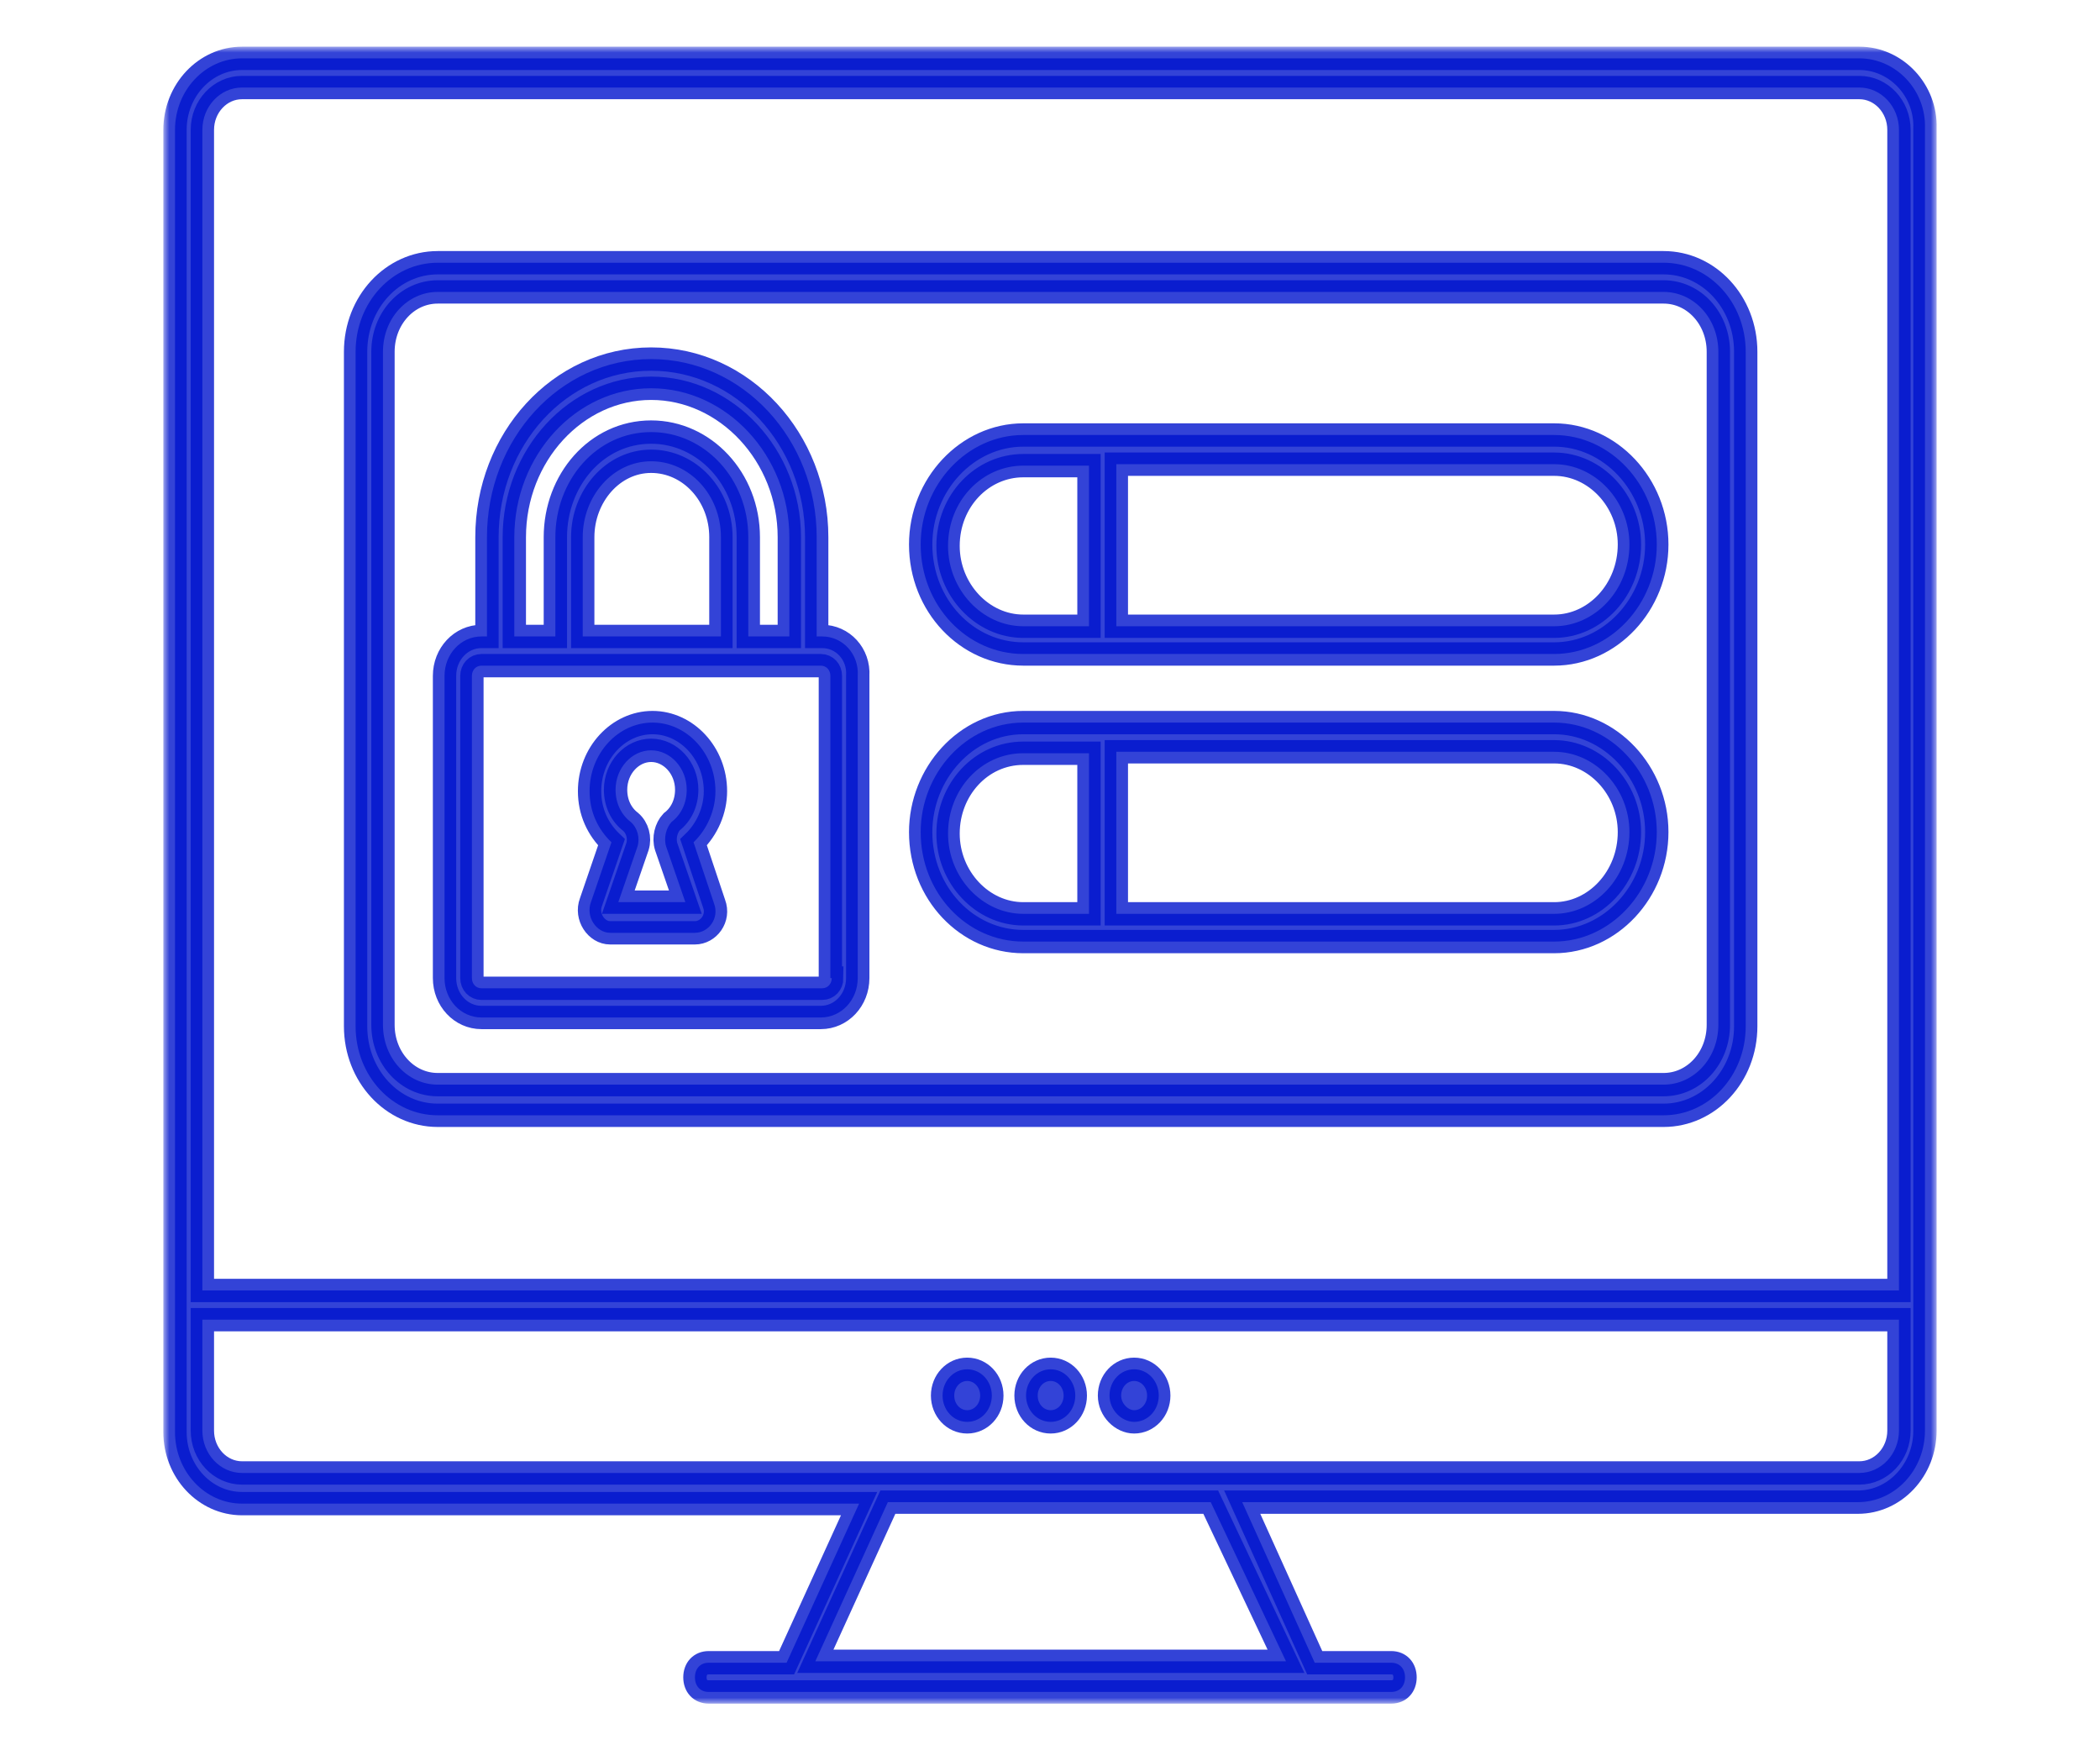 <svg width="180" height="150" viewBox="0 0 180 150" fill="none" xmlns="http://www.w3.org/2000/svg">
<mask id="path-1-outside-1_270_153" maskUnits="userSpaceOnUse" x="14" y="4" width="152" height="142" fill="black">
<rect fill="white" x="14" y="4" width="152" height="142"/>
<path d="M82.903 121.854C84.076 121.854 85.014 120.853 85.014 119.602C85.014 118.351 84.076 117.35 82.903 117.35C81.73 117.35 80.792 118.351 80.792 119.602C80.792 120.853 81.73 121.854 82.903 121.854ZM90.057 121.854C91.23 121.854 92.168 120.853 92.168 119.602C92.168 118.351 91.23 117.35 90.057 117.35C88.884 117.35 87.946 118.351 87.946 119.602C87.946 120.853 88.884 121.854 90.057 121.854ZM97.211 121.854C98.383 121.854 99.322 120.853 99.322 119.602C99.322 118.351 98.383 117.35 97.211 117.35C96.038 117.35 95.1 118.351 95.1 119.602C95.1 120.853 96.155 121.854 97.211 121.854ZM159.367 5H20.747C17.58 5 15 7.752 15 11.13V122.73C15 126.108 17.58 128.861 20.747 128.861H73.638L67.422 142.498H60.738C60.034 142.498 59.565 142.998 59.565 143.749C59.565 144.5 60.034 145 60.738 145H119.258C119.962 145 120.431 144.5 120.431 143.749C120.431 142.998 119.962 142.498 119.258 142.498H112.691L106.475 128.735H159.25C162.416 128.735 164.996 125.983 164.996 122.605C164.996 99.71 164.996 26.519 164.996 11.005C165.113 7.752 162.533 5 159.367 5ZM110.228 142.373H69.885L76.101 128.735H103.778L110.228 142.373ZM162.768 122.605C162.768 124.607 161.243 126.233 159.367 126.233C-23.584 126.233 170.743 126.233 20.747 126.233C18.87 126.233 17.346 124.607 17.346 122.605V113.097H162.768V122.605ZM162.768 110.594H17.346V11.13C17.346 9.129 18.87 7.502 20.747 7.502H159.367C161.243 7.502 162.768 9.129 162.768 11.13V110.594ZM142.596 22.516H37.517C33.647 22.516 30.48 25.894 30.48 30.148V87.949C30.48 92.203 33.647 95.581 37.517 95.581H142.596C146.467 95.581 149.633 92.203 149.633 87.949V30.148C149.633 25.894 146.467 22.516 142.596 22.516ZM147.287 87.824C147.287 90.701 145.176 92.954 142.596 92.954H37.517C34.937 92.954 32.826 90.701 32.826 87.824V30.148C32.826 27.27 34.937 25.018 37.517 25.018H142.596C145.176 25.018 147.287 27.27 147.287 30.148V87.824ZM70.472 54.544H70.002V46.037C70.002 37.654 63.67 30.773 55.812 30.773C47.955 30.773 41.739 37.654 41.739 46.037V54.544H41.27C39.511 54.544 38.103 56.046 38.103 57.922V83.82C38.103 85.697 39.511 87.198 41.27 87.198H70.354C72.114 87.198 73.521 85.697 73.521 83.82V57.922C73.638 56.046 72.231 54.544 70.472 54.544ZM44.084 46.037C44.084 39.03 49.362 33.275 55.812 33.275C62.262 33.275 67.657 39.03 67.657 46.037V54.544H64.139V46.037C64.139 41.032 60.386 37.029 55.812 37.029C51.121 37.029 47.603 41.157 47.603 46.037V54.544H44.084V46.037ZM61.793 46.037V54.544H49.948V46.037C49.948 42.533 52.528 39.531 55.812 39.531C59.096 39.531 61.793 42.408 61.793 46.037ZM71.293 83.82C71.293 84.321 70.941 84.696 70.472 84.696H41.27C40.801 84.696 40.449 84.321 40.449 83.82V57.922C40.449 57.422 40.801 57.047 41.27 57.047H70.354C70.823 57.047 71.175 57.422 71.175 57.922V83.82H71.293ZM59.448 72.185C60.62 71.059 61.324 69.433 61.324 67.806C61.324 64.553 58.861 61.926 55.929 61.926C52.998 61.926 50.535 64.553 50.535 67.806C50.535 69.558 51.238 71.059 52.411 72.185L50.652 77.315C50.183 78.566 51.121 79.942 52.294 79.942H59.565C60.738 79.942 61.676 78.691 61.207 77.44L59.448 72.185ZM57.102 72.56L58.744 77.315H52.998L54.639 72.56C54.874 71.81 54.639 70.934 54.053 70.433C53.232 69.808 52.763 68.807 52.763 67.681C52.763 65.804 54.17 64.303 55.812 64.303C57.454 64.303 58.861 65.804 58.861 67.681C58.861 68.807 58.392 69.808 57.571 70.433C57.102 70.934 56.868 71.81 57.102 72.56ZM133.214 61.926H87.711C82.786 61.926 78.915 66.305 78.915 71.309C78.915 76.564 82.903 80.693 87.711 80.693H133.214C138.023 80.693 142.01 76.439 142.01 71.309C142.01 66.18 138.023 61.926 133.214 61.926ZM93.341 78.316H87.711C84.193 78.316 81.261 75.188 81.261 71.434C81.261 67.681 84.076 64.553 87.711 64.553H93.341V78.316ZM133.214 78.316H95.686V64.428H133.214C136.733 64.428 139.665 67.556 139.665 71.309C139.665 75.188 136.733 78.316 133.214 78.316ZM133.214 37.279H87.711C82.903 37.279 78.915 41.533 78.915 46.662C78.915 51.917 82.903 56.046 87.711 56.046H133.214C138.023 56.046 142.01 51.792 142.01 46.662C142.01 41.533 138.023 37.279 133.214 37.279ZM93.341 53.669H87.711C84.193 53.669 81.261 50.541 81.261 46.787C81.261 42.909 84.193 39.906 87.711 39.906H93.341V53.669ZM133.214 53.669H95.686V39.781H133.214C136.733 39.781 139.665 42.909 139.665 46.662C139.665 50.541 136.733 53.669 133.214 53.669Z"/>
</mask>
<path d="M82.903 121.854C84.076 121.854 85.014 120.853 85.014 119.602C85.014 118.351 84.076 117.35 82.903 117.35C81.73 117.35 80.792 118.351 80.792 119.602C80.792 120.853 81.73 121.854 82.903 121.854ZM90.057 121.854C91.23 121.854 92.168 120.853 92.168 119.602C92.168 118.351 91.23 117.35 90.057 117.35C88.884 117.35 87.946 118.351 87.946 119.602C87.946 120.853 88.884 121.854 90.057 121.854ZM97.211 121.854C98.383 121.854 99.322 120.853 99.322 119.602C99.322 118.351 98.383 117.35 97.211 117.35C96.038 117.35 95.1 118.351 95.1 119.602C95.1 120.853 96.155 121.854 97.211 121.854ZM159.367 5H20.747C17.58 5 15 7.752 15 11.13V122.73C15 126.108 17.58 128.861 20.747 128.861H73.638L67.422 142.498H60.738C60.034 142.498 59.565 142.998 59.565 143.749C59.565 144.5 60.034 145 60.738 145H119.258C119.962 145 120.431 144.5 120.431 143.749C120.431 142.998 119.962 142.498 119.258 142.498H112.691L106.475 128.735H159.25C162.416 128.735 164.996 125.983 164.996 122.605C164.996 99.71 164.996 26.519 164.996 11.005C165.113 7.752 162.533 5 159.367 5ZM110.228 142.373H69.885L76.101 128.735H103.778L110.228 142.373ZM162.768 122.605C162.768 124.607 161.243 126.233 159.367 126.233C-23.584 126.233 170.743 126.233 20.747 126.233C18.87 126.233 17.346 124.607 17.346 122.605V113.097H162.768V122.605ZM162.768 110.594H17.346V11.13C17.346 9.129 18.87 7.502 20.747 7.502H159.367C161.243 7.502 162.768 9.129 162.768 11.13V110.594ZM142.596 22.516H37.517C33.647 22.516 30.48 25.894 30.48 30.148V87.949C30.48 92.203 33.647 95.581 37.517 95.581H142.596C146.467 95.581 149.633 92.203 149.633 87.949V30.148C149.633 25.894 146.467 22.516 142.596 22.516ZM147.287 87.824C147.287 90.701 145.176 92.954 142.596 92.954H37.517C34.937 92.954 32.826 90.701 32.826 87.824V30.148C32.826 27.27 34.937 25.018 37.517 25.018H142.596C145.176 25.018 147.287 27.27 147.287 30.148V87.824ZM70.472 54.544H70.002V46.037C70.002 37.654 63.67 30.773 55.812 30.773C47.955 30.773 41.739 37.654 41.739 46.037V54.544H41.27C39.511 54.544 38.103 56.046 38.103 57.922V83.82C38.103 85.697 39.511 87.198 41.27 87.198H70.354C72.114 87.198 73.521 85.697 73.521 83.82V57.922C73.638 56.046 72.231 54.544 70.472 54.544ZM44.084 46.037C44.084 39.03 49.362 33.275 55.812 33.275C62.262 33.275 67.657 39.03 67.657 46.037V54.544H64.139V46.037C64.139 41.032 60.386 37.029 55.812 37.029C51.121 37.029 47.603 41.157 47.603 46.037V54.544H44.084V46.037ZM61.793 46.037V54.544H49.948V46.037C49.948 42.533 52.528 39.531 55.812 39.531C59.096 39.531 61.793 42.408 61.793 46.037ZM71.293 83.82C71.293 84.321 70.941 84.696 70.472 84.696H41.27C40.801 84.696 40.449 84.321 40.449 83.82V57.922C40.449 57.422 40.801 57.047 41.27 57.047H70.354C70.823 57.047 71.175 57.422 71.175 57.922V83.82H71.293ZM59.448 72.185C60.62 71.059 61.324 69.433 61.324 67.806C61.324 64.553 58.861 61.926 55.929 61.926C52.998 61.926 50.535 64.553 50.535 67.806C50.535 69.558 51.238 71.059 52.411 72.185L50.652 77.315C50.183 78.566 51.121 79.942 52.294 79.942H59.565C60.738 79.942 61.676 78.691 61.207 77.44L59.448 72.185ZM57.102 72.56L58.744 77.315H52.998L54.639 72.56C54.874 71.81 54.639 70.934 54.053 70.433C53.232 69.808 52.763 68.807 52.763 67.681C52.763 65.804 54.17 64.303 55.812 64.303C57.454 64.303 58.861 65.804 58.861 67.681C58.861 68.807 58.392 69.808 57.571 70.433C57.102 70.934 56.868 71.81 57.102 72.56ZM133.214 61.926H87.711C82.786 61.926 78.915 66.305 78.915 71.309C78.915 76.564 82.903 80.693 87.711 80.693H133.214C138.023 80.693 142.01 76.439 142.01 71.309C142.01 66.18 138.023 61.926 133.214 61.926ZM93.341 78.316H87.711C84.193 78.316 81.261 75.188 81.261 71.434C81.261 67.681 84.076 64.553 87.711 64.553H93.341V78.316ZM133.214 78.316H95.686V64.428H133.214C136.733 64.428 139.665 67.556 139.665 71.309C139.665 75.188 136.733 78.316 133.214 78.316ZM133.214 37.279H87.711C82.903 37.279 78.915 41.533 78.915 46.662C78.915 51.917 82.903 56.046 87.711 56.046H133.214C138.023 56.046 142.01 51.792 142.01 46.662C142.01 41.533 138.023 37.279 133.214 37.279ZM93.341 53.669H87.711C84.193 53.669 81.261 50.541 81.261 46.787C81.261 42.909 84.193 39.906 87.711 39.906H93.341V53.669ZM133.214 53.669H95.686V39.781H133.214C136.733 39.781 139.665 42.909 139.665 46.662C139.665 50.541 136.733 53.669 133.214 53.669Z" fill="#0014CD" fill-opacity="0.8"/>
<path d="M82.903 121.854C84.076 121.854 85.014 120.853 85.014 119.602C85.014 118.351 84.076 117.35 82.903 117.35C81.73 117.35 80.792 118.351 80.792 119.602C80.792 120.853 81.73 121.854 82.903 121.854ZM90.057 121.854C91.23 121.854 92.168 120.853 92.168 119.602C92.168 118.351 91.23 117.35 90.057 117.35C88.884 117.35 87.946 118.351 87.946 119.602C87.946 120.853 88.884 121.854 90.057 121.854ZM97.211 121.854C98.383 121.854 99.322 120.853 99.322 119.602C99.322 118.351 98.383 117.35 97.211 117.35C96.038 117.35 95.1 118.351 95.1 119.602C95.1 120.853 96.155 121.854 97.211 121.854ZM159.367 5H20.747C17.58 5 15 7.752 15 11.13V122.73C15 126.108 17.58 128.861 20.747 128.861H73.638L67.422 142.498H60.738C60.034 142.498 59.565 142.998 59.565 143.749C59.565 144.5 60.034 145 60.738 145H119.258C119.962 145 120.431 144.5 120.431 143.749C120.431 142.998 119.962 142.498 119.258 142.498H112.691L106.475 128.735H159.25C162.416 128.735 164.996 125.983 164.996 122.605C164.996 99.71 164.996 26.519 164.996 11.005C165.113 7.752 162.533 5 159.367 5ZM110.228 142.373H69.885L76.101 128.735H103.778L110.228 142.373ZM162.768 122.605C162.768 124.607 161.243 126.233 159.367 126.233C-23.584 126.233 170.743 126.233 20.747 126.233C18.87 126.233 17.346 124.607 17.346 122.605V113.097H162.768V122.605ZM162.768 110.594H17.346V11.13C17.346 9.129 18.87 7.502 20.747 7.502H159.367C161.243 7.502 162.768 9.129 162.768 11.13V110.594ZM142.596 22.516H37.517C33.647 22.516 30.48 25.894 30.48 30.148V87.949C30.48 92.203 33.647 95.581 37.517 95.581H142.596C146.467 95.581 149.633 92.203 149.633 87.949V30.148C149.633 25.894 146.467 22.516 142.596 22.516ZM147.287 87.824C147.287 90.701 145.176 92.954 142.596 92.954H37.517C34.937 92.954 32.826 90.701 32.826 87.824V30.148C32.826 27.27 34.937 25.018 37.517 25.018H142.596C145.176 25.018 147.287 27.27 147.287 30.148V87.824ZM70.472 54.544H70.002V46.037C70.002 37.654 63.67 30.773 55.812 30.773C47.955 30.773 41.739 37.654 41.739 46.037V54.544H41.27C39.511 54.544 38.103 56.046 38.103 57.922V83.82C38.103 85.697 39.511 87.198 41.27 87.198H70.354C72.114 87.198 73.521 85.697 73.521 83.82V57.922C73.638 56.046 72.231 54.544 70.472 54.544ZM44.084 46.037C44.084 39.03 49.362 33.275 55.812 33.275C62.262 33.275 67.657 39.03 67.657 46.037V54.544H64.139V46.037C64.139 41.032 60.386 37.029 55.812 37.029C51.121 37.029 47.603 41.157 47.603 46.037V54.544H44.084V46.037ZM61.793 46.037V54.544H49.948V46.037C49.948 42.533 52.528 39.531 55.812 39.531C59.096 39.531 61.793 42.408 61.793 46.037ZM71.293 83.82C71.293 84.321 70.941 84.696 70.472 84.696H41.27C40.801 84.696 40.449 84.321 40.449 83.82V57.922C40.449 57.422 40.801 57.047 41.27 57.047H70.354C70.823 57.047 71.175 57.422 71.175 57.922V83.82H71.293ZM59.448 72.185C60.62 71.059 61.324 69.433 61.324 67.806C61.324 64.553 58.861 61.926 55.929 61.926C52.998 61.926 50.535 64.553 50.535 67.806C50.535 69.558 51.238 71.059 52.411 72.185L50.652 77.315C50.183 78.566 51.121 79.942 52.294 79.942H59.565C60.738 79.942 61.676 78.691 61.207 77.44L59.448 72.185ZM57.102 72.56L58.744 77.315H52.998L54.639 72.56C54.874 71.81 54.639 70.934 54.053 70.433C53.232 69.808 52.763 68.807 52.763 67.681C52.763 65.804 54.17 64.303 55.812 64.303C57.454 64.303 58.861 65.804 58.861 67.681C58.861 68.807 58.392 69.808 57.571 70.433C57.102 70.934 56.868 71.81 57.102 72.56ZM133.214 61.926H87.711C82.786 61.926 78.915 66.305 78.915 71.309C78.915 76.564 82.903 80.693 87.711 80.693H133.214C138.023 80.693 142.01 76.439 142.01 71.309C142.01 66.18 138.023 61.926 133.214 61.926ZM93.341 78.316H87.711C84.193 78.316 81.261 75.188 81.261 71.434C81.261 67.681 84.076 64.553 87.711 64.553H93.341V78.316ZM133.214 78.316H95.686V64.428H133.214C136.733 64.428 139.665 67.556 139.665 71.309C139.665 75.188 136.733 78.316 133.214 78.316ZM133.214 37.279H87.711C82.903 37.279 78.915 41.533 78.915 46.662C78.915 51.917 82.903 56.046 87.711 56.046H133.214C138.023 56.046 142.01 51.792 142.01 46.662C142.01 41.533 138.023 37.279 133.214 37.279ZM93.341 53.669H87.711C84.193 53.669 81.261 50.541 81.261 46.787C81.261 42.909 84.193 39.906 87.711 39.906H93.341V53.669ZM133.214 53.669H95.686V39.781H133.214C136.733 39.781 139.665 42.909 139.665 46.662C139.665 50.541 136.733 53.669 133.214 53.669Z" stroke="#0014CD" stroke-opacity="0.8" stroke-width="2" mask="url(#path-1-outside-1_270_153)"/>
</svg>
